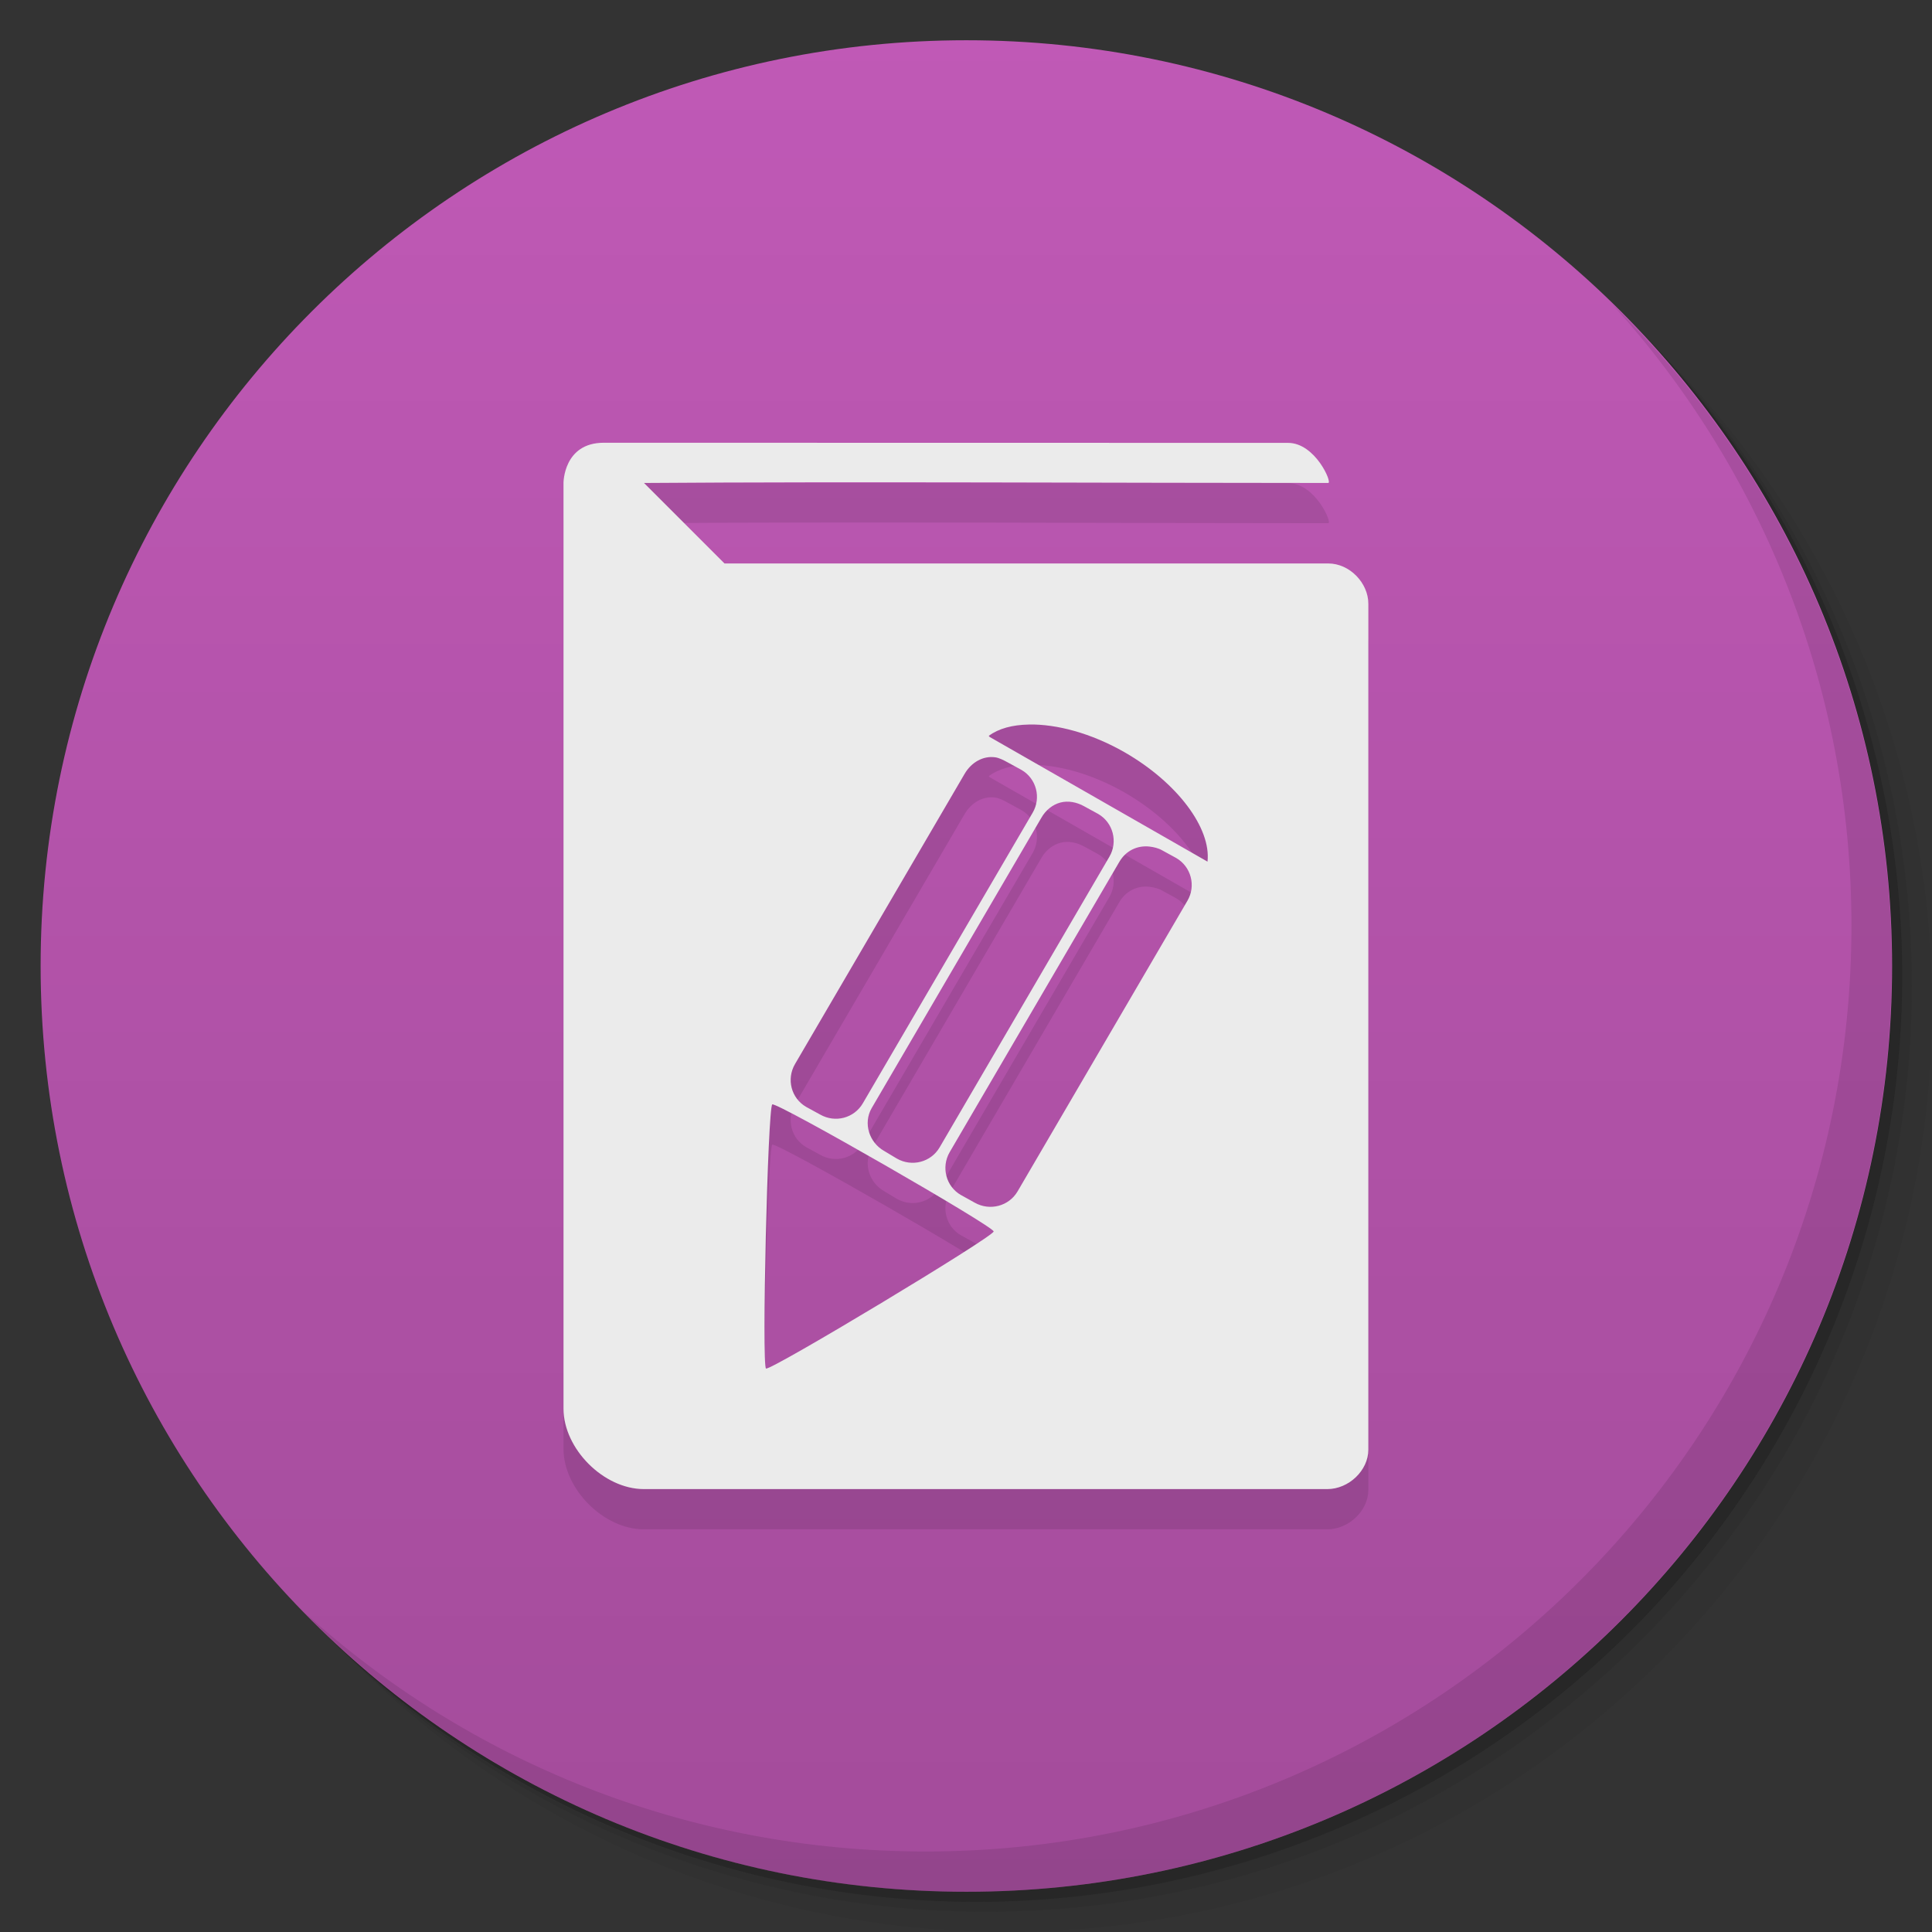 <svg viewBox="0 0 48 48"><rect x="0" y="0" width="48" height="48" fill="#333333" stroke="none"/><defs><linearGradient id="1" gradientUnits="userSpaceOnUse" y1="15" x2="0" y2="11" gradientTransform="matrix(15.333,0,0,11.5,415,-125.5)"><stop/><stop offset="1" stop-opacity="0"/></linearGradient><clipPath id="clipPath-933771521"><g transform="translate(0,-1004.362)"><path d="m -24 13 c 0 1.105 -0.672 2 -1.5 2 -0.828 0 -1.5 -0.895 -1.5 -2 0 -1.105 0.672 -2 1.5 -2 0.828 0 1.5 0.895 1.5 2 z" transform="matrix(15.333,0,0,11.5,415,878.862)" fill="#1890d0"/></g></clipPath><clipPath id="clipPath-946540808"><g transform="translate(0,-1004.362)"><path d="m -24 13 c 0 1.105 -0.672 2 -1.5 2 -0.828 0 -1.5 -0.895 -1.5 -2 0 -1.105 0.672 -2 1.5 -2 0.828 0 1.5 0.895 1.5 2 z" transform="matrix(15.333,0,0,11.5,415,878.862)" fill="#1890d0"/></g></clipPath></defs><g><g transform="translate(0,-1004.362)"><path d="m 25 1006.36 c -12.703 0 -23 10.298 -23 23 0 6.367 2.601 12.12 6.781 16.281 4.085 3.712 9.514 5.969 15.469 5.969 12.703 0 23 -10.297 23 -23 0 -5.954 -2.256 -11.384 -5.969 -15.469 -4.165 -4.181 -9.914 -6.781 -16.281 -6.781 z m 16.281 6.781 c 3.854 4.113 6.219 9.637 6.219 15.719 0 12.703 -10.297 23 -23 23 -6.081 0 -11.606 -2.364 -15.719 -6.219 4.16 4.144 9.883 6.719 16.219 6.719 12.703 0 23 -10.297 23 -23 0 -6.335 -2.575 -12.06 -6.719 -16.219 z" opacity="0.05"/><path d="m 41.28 1013.14 c 3.712 4.085 5.969 9.514 5.969 15.469 0 12.703 -10.297 23 -23 23 -5.954 0 -11.384 -2.256 -15.469 -5.969 4.113 3.854 9.637 6.219 15.719 6.219 12.703 0 23 -10.297 23 -23 0 -6.081 -2.364 -11.606 -6.219 -15.719 z" opacity="0.1"/><path transform="matrix(15.333,0,0,11.5,415.25,879.112)" d="m -24 13 a 1.5 2 0 1 1 -3 0 1.5 2 0 1 1 3 0 z" opacity="0.2"/></g></g><g><g transform="translate(0,-1004.362)"><path d="m -24 13 c 0 1.105 -0.672 2 -1.5 2 -0.828 0 -1.5 -0.895 -1.5 -2 0 -1.105 0.672 -2 1.5 -2 0.828 0 1.5 0.895 1.5 2 z" transform="matrix(15.333,0,0,11.5,415,878.862)" fill="#c059b6"/></g></g><g><path d="m 47 24 c 0 12.703 -10.297 23 -23 23 -12.703 0 -23 -10.297 -23 -23 0 -12.703 10.297 -23 23 -23 12.703 0 23 10.297 23 23 z" opacity="0.15" fill="url(#1)"/></g><g><g clip-path="url(#clipPath-933771521)"><g transform="translate(0,1)"><g opacity="0.1"><!-- color: #c059b6 --><g><path d="m 15 11 c -1 0 -1 0.996 -1 0.996 l 0 23 c 0 1 1 2 1.996 2 l 16.98 0 c 0.535 0 1.02 -0.465 1.02 -0.977 l 0 -21.02 c 0 -0.512 -0.461 -1 -0.996 -1 l -15 0 l -2 -2 c 5.109 -0.039 11.789 0 17 0 c 0.105 0 -0.32 -0.996 -1 -0.996 m -14 4.996 l 14 0 l 0 19 l -14 0 m 0 -19" fill="#000" stroke="none" fill-rule="nonzero" fill-opacity="1"/><path d="m 16 15 l 0 21 l 17 0 l 0 -21 m -7.438 3 c 0.691 -0.012 1.547 0.215 2.375 0.688 c 1.32 0.758 2.156 1.891 2.063 2.719 l -5.406 -3.094 c -0.016 -0.008 -0.016 -0.023 -0.031 -0.031 c 0.254 -0.184 0.586 -0.273 1 -0.281 m -0.844 0.813 c 0.102 0.012 0.219 0.074 0.313 0.125 l 0.344 0.188 c 0.375 0.215 0.496 0.695 0.281 1.063 l -4.219 7.219 c -0.215 0.371 -0.688 0.496 -1.063 0.281 l -0.344 -0.188 c -0.375 -0.215 -0.496 -0.691 -0.281 -1.063 l 4.219 -7.219 c 0.164 -0.277 0.449 -0.445 0.75 -0.406 m 1.625 1.125 c 0.191 -0.051 0.406 -0.012 0.594 0.094 l 0.344 0.188 c 0.375 0.215 0.496 0.695 0.281 1.063 l -4.219 7.223 c -0.215 0.367 -0.688 0.492 -1.063 0.277 l -0.313 -0.188 c -0.375 -0.211 -0.527 -0.691 -0.313 -1.063 l 4.219 -7.219 c 0.105 -0.184 0.277 -0.324 0.469 -0.375 m 2.219 1.094 c 0.102 0.012 0.219 0.039 0.313 0.094 l 0.344 0.188 c 0.375 0.215 0.5 0.695 0.281 1.066 l -4.219 7.219 c -0.215 0.367 -0.688 0.492 -1.063 0.281 l -0.344 -0.191 c -0.371 -0.211 -0.496 -0.691 -0.281 -1.063 l 4.219 -7.219 c 0.164 -0.277 0.449 -0.41 0.75 -0.375 m -9.375 6.406 c 0.113 -0.066 5.504 3.03 5.5 3.156 c -0.004 0.133 -5.547 3.469 -5.656 3.406 c -0.109 -0.063 0.043 -6.492 0.156 -6.563 m 0 0" fill="#000" stroke="none" fill-rule="nonzero" fill-opacity="1"/></g></g></g></g></g><g><g clip-path="url(#clipPath-946540808)"><!-- color: #c059b6 --><g><path d="m 15 11 c -1 0 -1 0.996 -1 0.996 l 0 23 c 0 1 1 2 1.996 2 l 16.98 0 c 0.535 0 1.02 -0.465 1.02 -0.977 l 0 -21.02 c 0 -0.512 -0.461 -1 -0.996 -1 l -15 0 l -2 -2 c 5.109 -0.039 11.789 0 17 0 c 0.105 0 -0.32 -0.996 -1 -0.996 m -14 4.996 l 14 0 l 0 19 l -14 0 m 0 -19" fill="#ebebeb" stroke="none" fill-rule="nonzero" fill-opacity="1"/><path d="m 16 15 l 0 21 l 17 0 l 0 -21 m -7.438 3 c 0.691 -0.012 1.547 0.215 2.375 0.688 c 1.32 0.758 2.156 1.891 2.063 2.719 l -5.406 -3.094 c -0.016 -0.008 -0.016 -0.023 -0.031 -0.031 c 0.254 -0.184 0.586 -0.273 1 -0.281 m -0.844 0.813 c 0.102 0.012 0.219 0.074 0.313 0.125 l 0.344 0.188 c 0.375 0.215 0.496 0.695 0.281 1.063 l -4.219 7.219 c -0.215 0.371 -0.688 0.496 -1.063 0.281 l -0.344 -0.188 c -0.375 -0.215 -0.496 -0.691 -0.281 -1.063 l 4.219 -7.219 c 0.164 -0.277 0.449 -0.445 0.75 -0.406 m 1.625 1.125 c 0.191 -0.051 0.406 -0.012 0.594 0.094 l 0.344 0.188 c 0.375 0.215 0.496 0.695 0.281 1.063 l -4.219 7.223 c -0.215 0.367 -0.688 0.492 -1.063 0.277 l -0.313 -0.188 c -0.375 -0.211 -0.527 -0.691 -0.313 -1.063 l 4.219 -7.219 c 0.105 -0.184 0.277 -0.324 0.469 -0.375 m 2.219 1.094 c 0.102 0.012 0.219 0.039 0.313 0.094 l 0.344 0.188 c 0.375 0.215 0.5 0.695 0.281 1.066 l -4.219 7.219 c -0.215 0.367 -0.688 0.492 -1.063 0.281 l -0.344 -0.191 c -0.371 -0.211 -0.496 -0.691 -0.281 -1.063 l 4.219 -7.219 c 0.164 -0.277 0.449 -0.41 0.75 -0.375 m -9.375 6.406 c 0.113 -0.066 5.504 3.03 5.5 3.156 c -0.004 0.133 -5.547 3.469 -5.656 3.406 c -0.109 -0.063 0.043 -6.492 0.156 -6.563 m 0 0" fill="#ebebeb" stroke="none" fill-rule="nonzero" fill-opacity="1"/></g></g></g><g><path d="m 40.03 7.531 c 3.712 4.084 5.969 9.514 5.969 15.469 0 12.703 -10.297 23 -23 23 c -5.954 0 -11.384 -2.256 -15.469 -5.969 4.178 4.291 10.01 6.969 16.469 6.969 c 12.703 0 23 -10.298 23 -23 0 -6.462 -2.677 -12.291 -6.969 -16.469 z" opacity="0.1"/></g></svg>